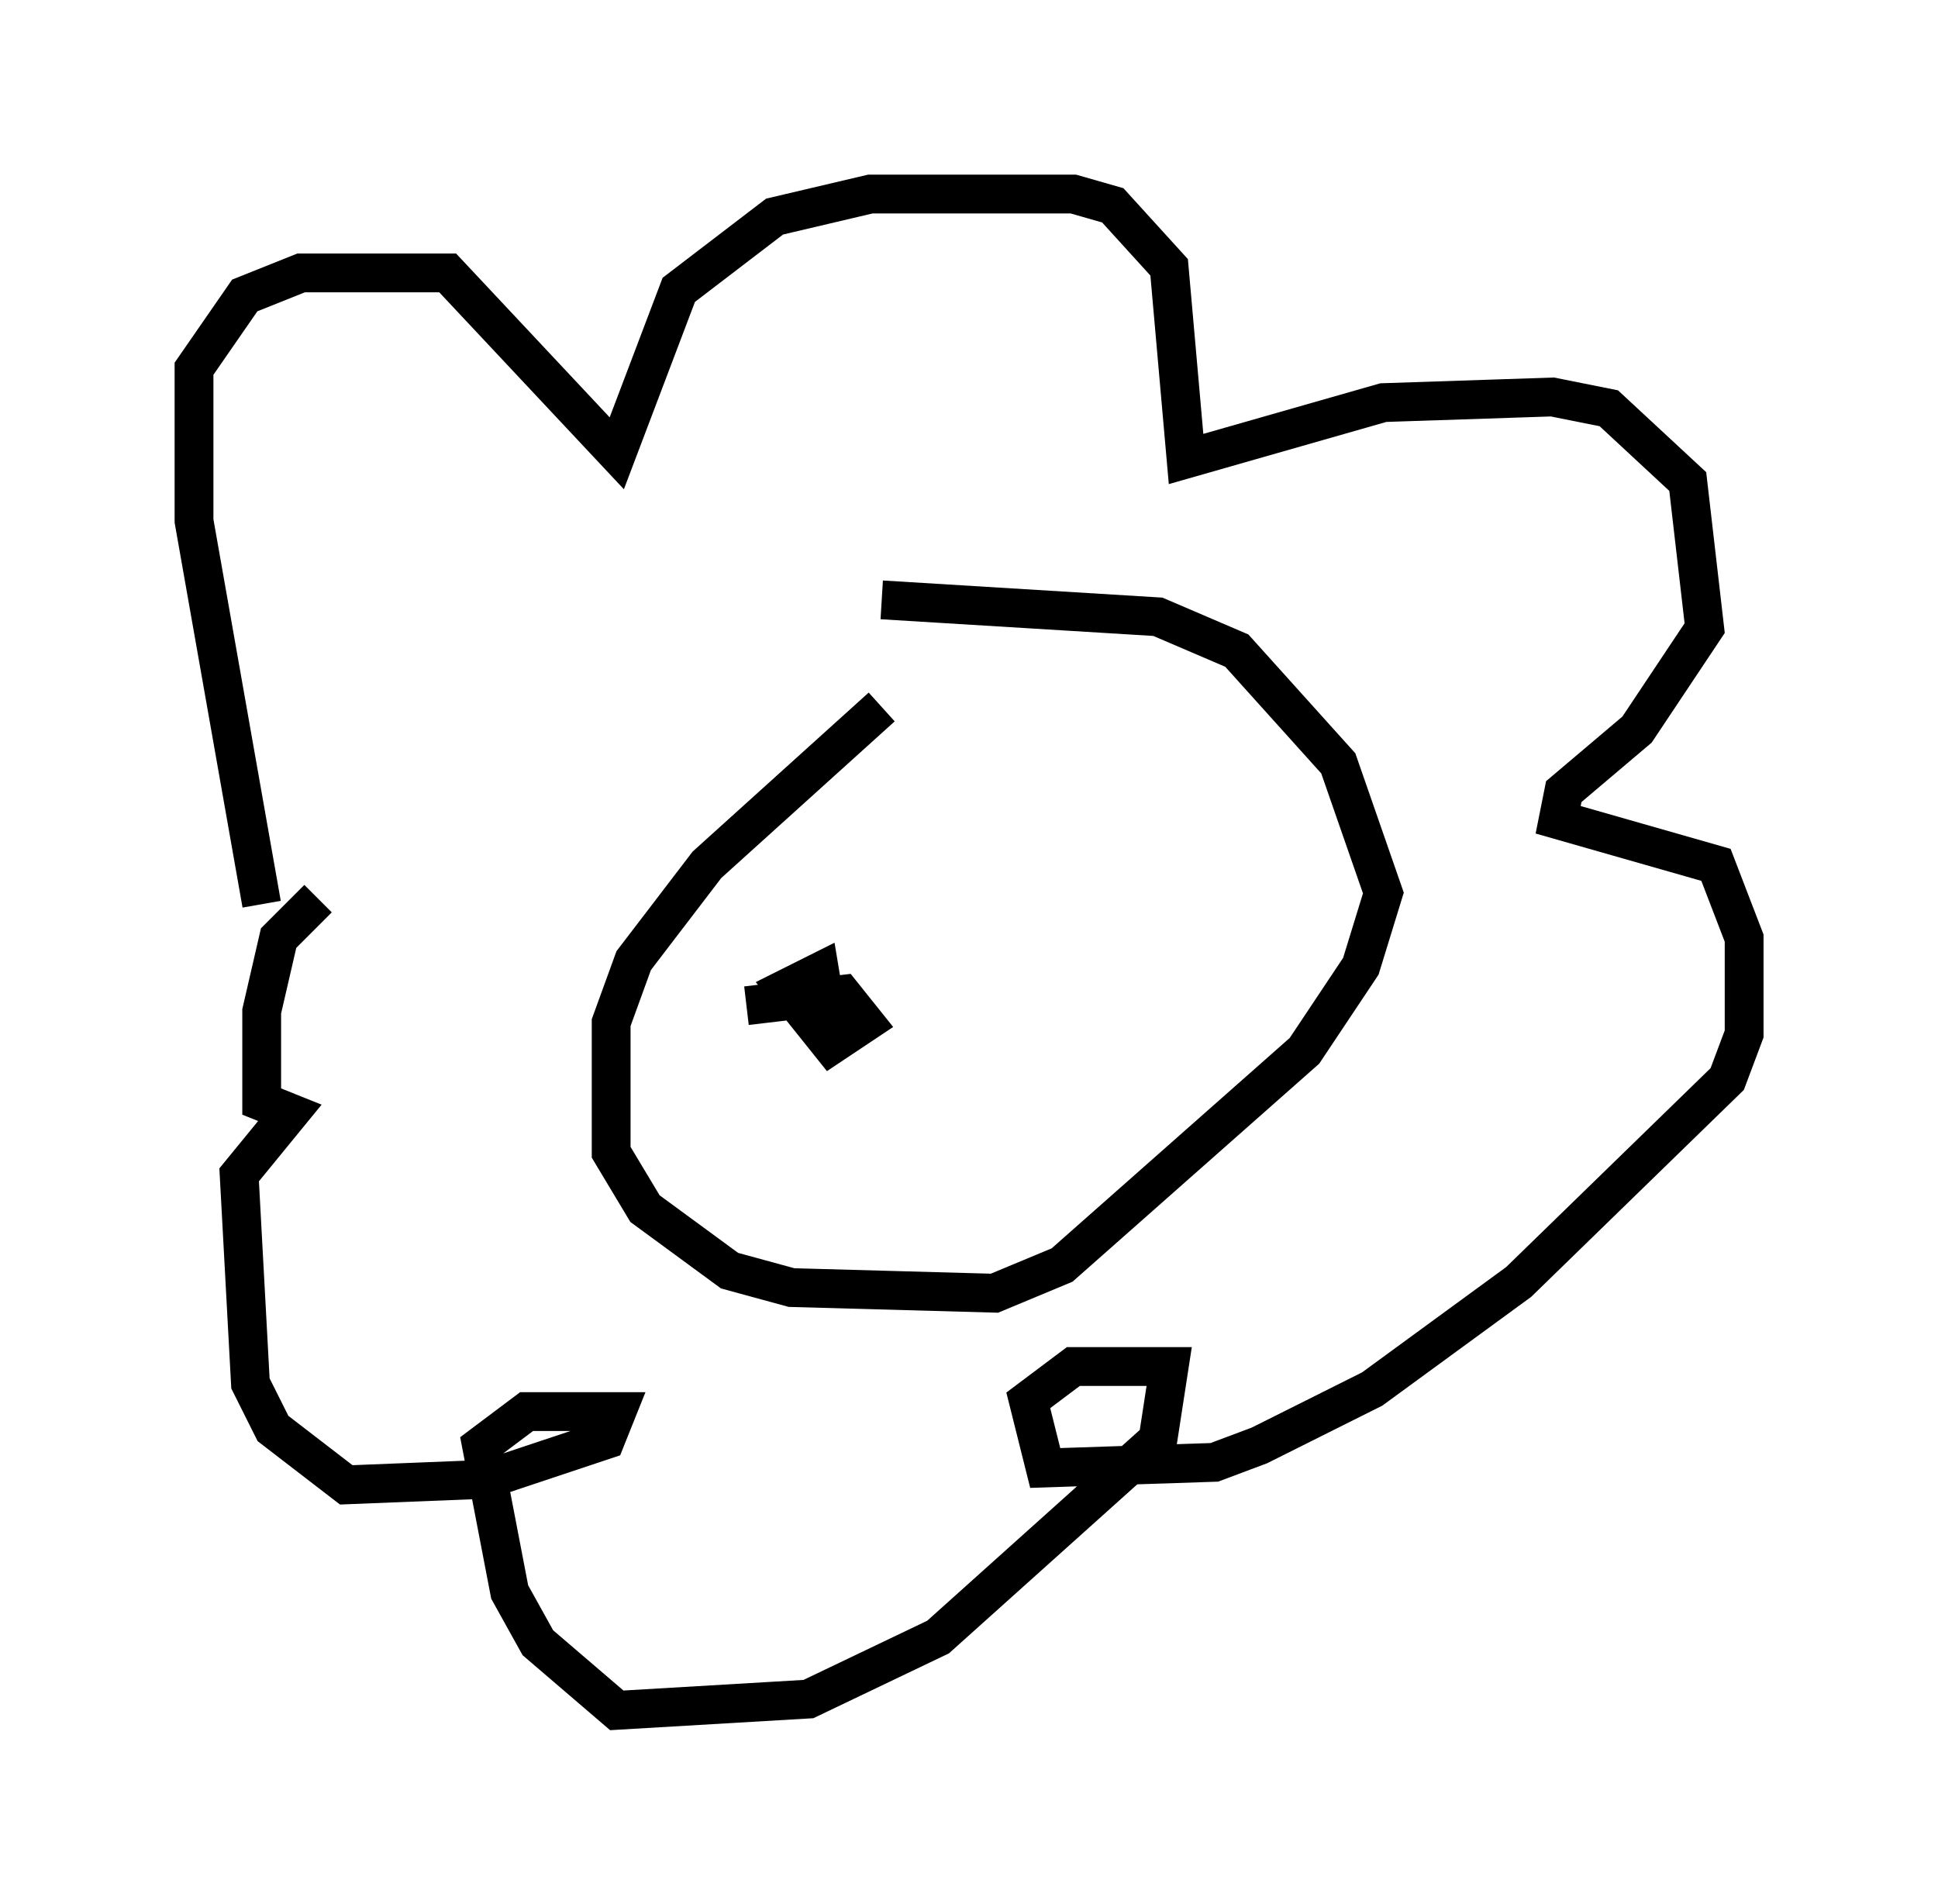 <?xml version="1.0" encoding="utf-8" ?>
<svg baseProfile="full" height="49.073" version="1.1" width="49.944" xmlns="http://www.w3.org/2000/svg" xmlns:ev="http://www.w3.org/2001/xml-events" xmlns:xlink="http://www.w3.org/1999/xlink"><defs /><rect fill="white" height="49.073" width="49.944" x="0" y="0" /><path d="M7.615, 24.173 m-0.872, -0.872 l-1.743, -9.877 0.0, -3.922 l1.307, -1.888 1.453, -0.581 l3.777, 0.0 4.358, 4.648 l1.598, -4.212 2.469, -1.888 l2.469, -0.581 5.229, 0.0 l1.017, 0.291 1.453, 1.598 l0.436, 4.939 5.084, -1.453 l4.358, -0.145 1.453, 0.291 l2.034, 1.888 0.436, 3.777 l-1.743, 2.615 -1.888, 1.598 l-0.145, 0.726 4.067, 1.162 l0.726, 1.888 0.0, 2.469 l-0.436, 1.162 -5.374, 5.229 l-3.777, 2.76 -2.905, 1.453 l-1.162, 0.436 -4.358, 0.145 l-0.436, -1.743 1.162, -0.872 l2.469, 0.0 -0.291, 1.888 l-5.665, 5.084 -3.341, 1.598 l-4.939, 0.291 -2.034, -1.743 l-0.726, -1.307 -0.726, -3.777 l1.162, -0.872 2.324, 0.0 l-0.291, 0.726 -3.05, 1.017 l-3.631, 0.145 -1.888, -1.453 l-0.581, -1.162 -0.291, -5.374 l1.307, -1.598 -0.726, -0.291 l0.0, -2.324 0.436, -1.888 l1.017, -1.017 m14.525, -4.939 l-4.503, 4.067 -1.888, 2.469 l-0.581, 1.598 0.0, 3.341 l0.872, 1.453 2.179, 1.598 l1.598, 0.436 5.229, 0.145 l1.743, -0.726 6.246, -5.52 l1.453, -2.179 0.581, -1.888 l-1.162, -3.341 -2.615, -2.905 l-2.034, -0.872 -7.117, -0.436 m-3.486, 10.458 l2.469, -0.291 0.581, 0.726 l-0.872, 0.581 -1.162, -1.453 l0.872, -0.436 0.145, 0.872 l-0.436, 0.291 " fill="none" stroke="black" stroke-width="1" /></svg>